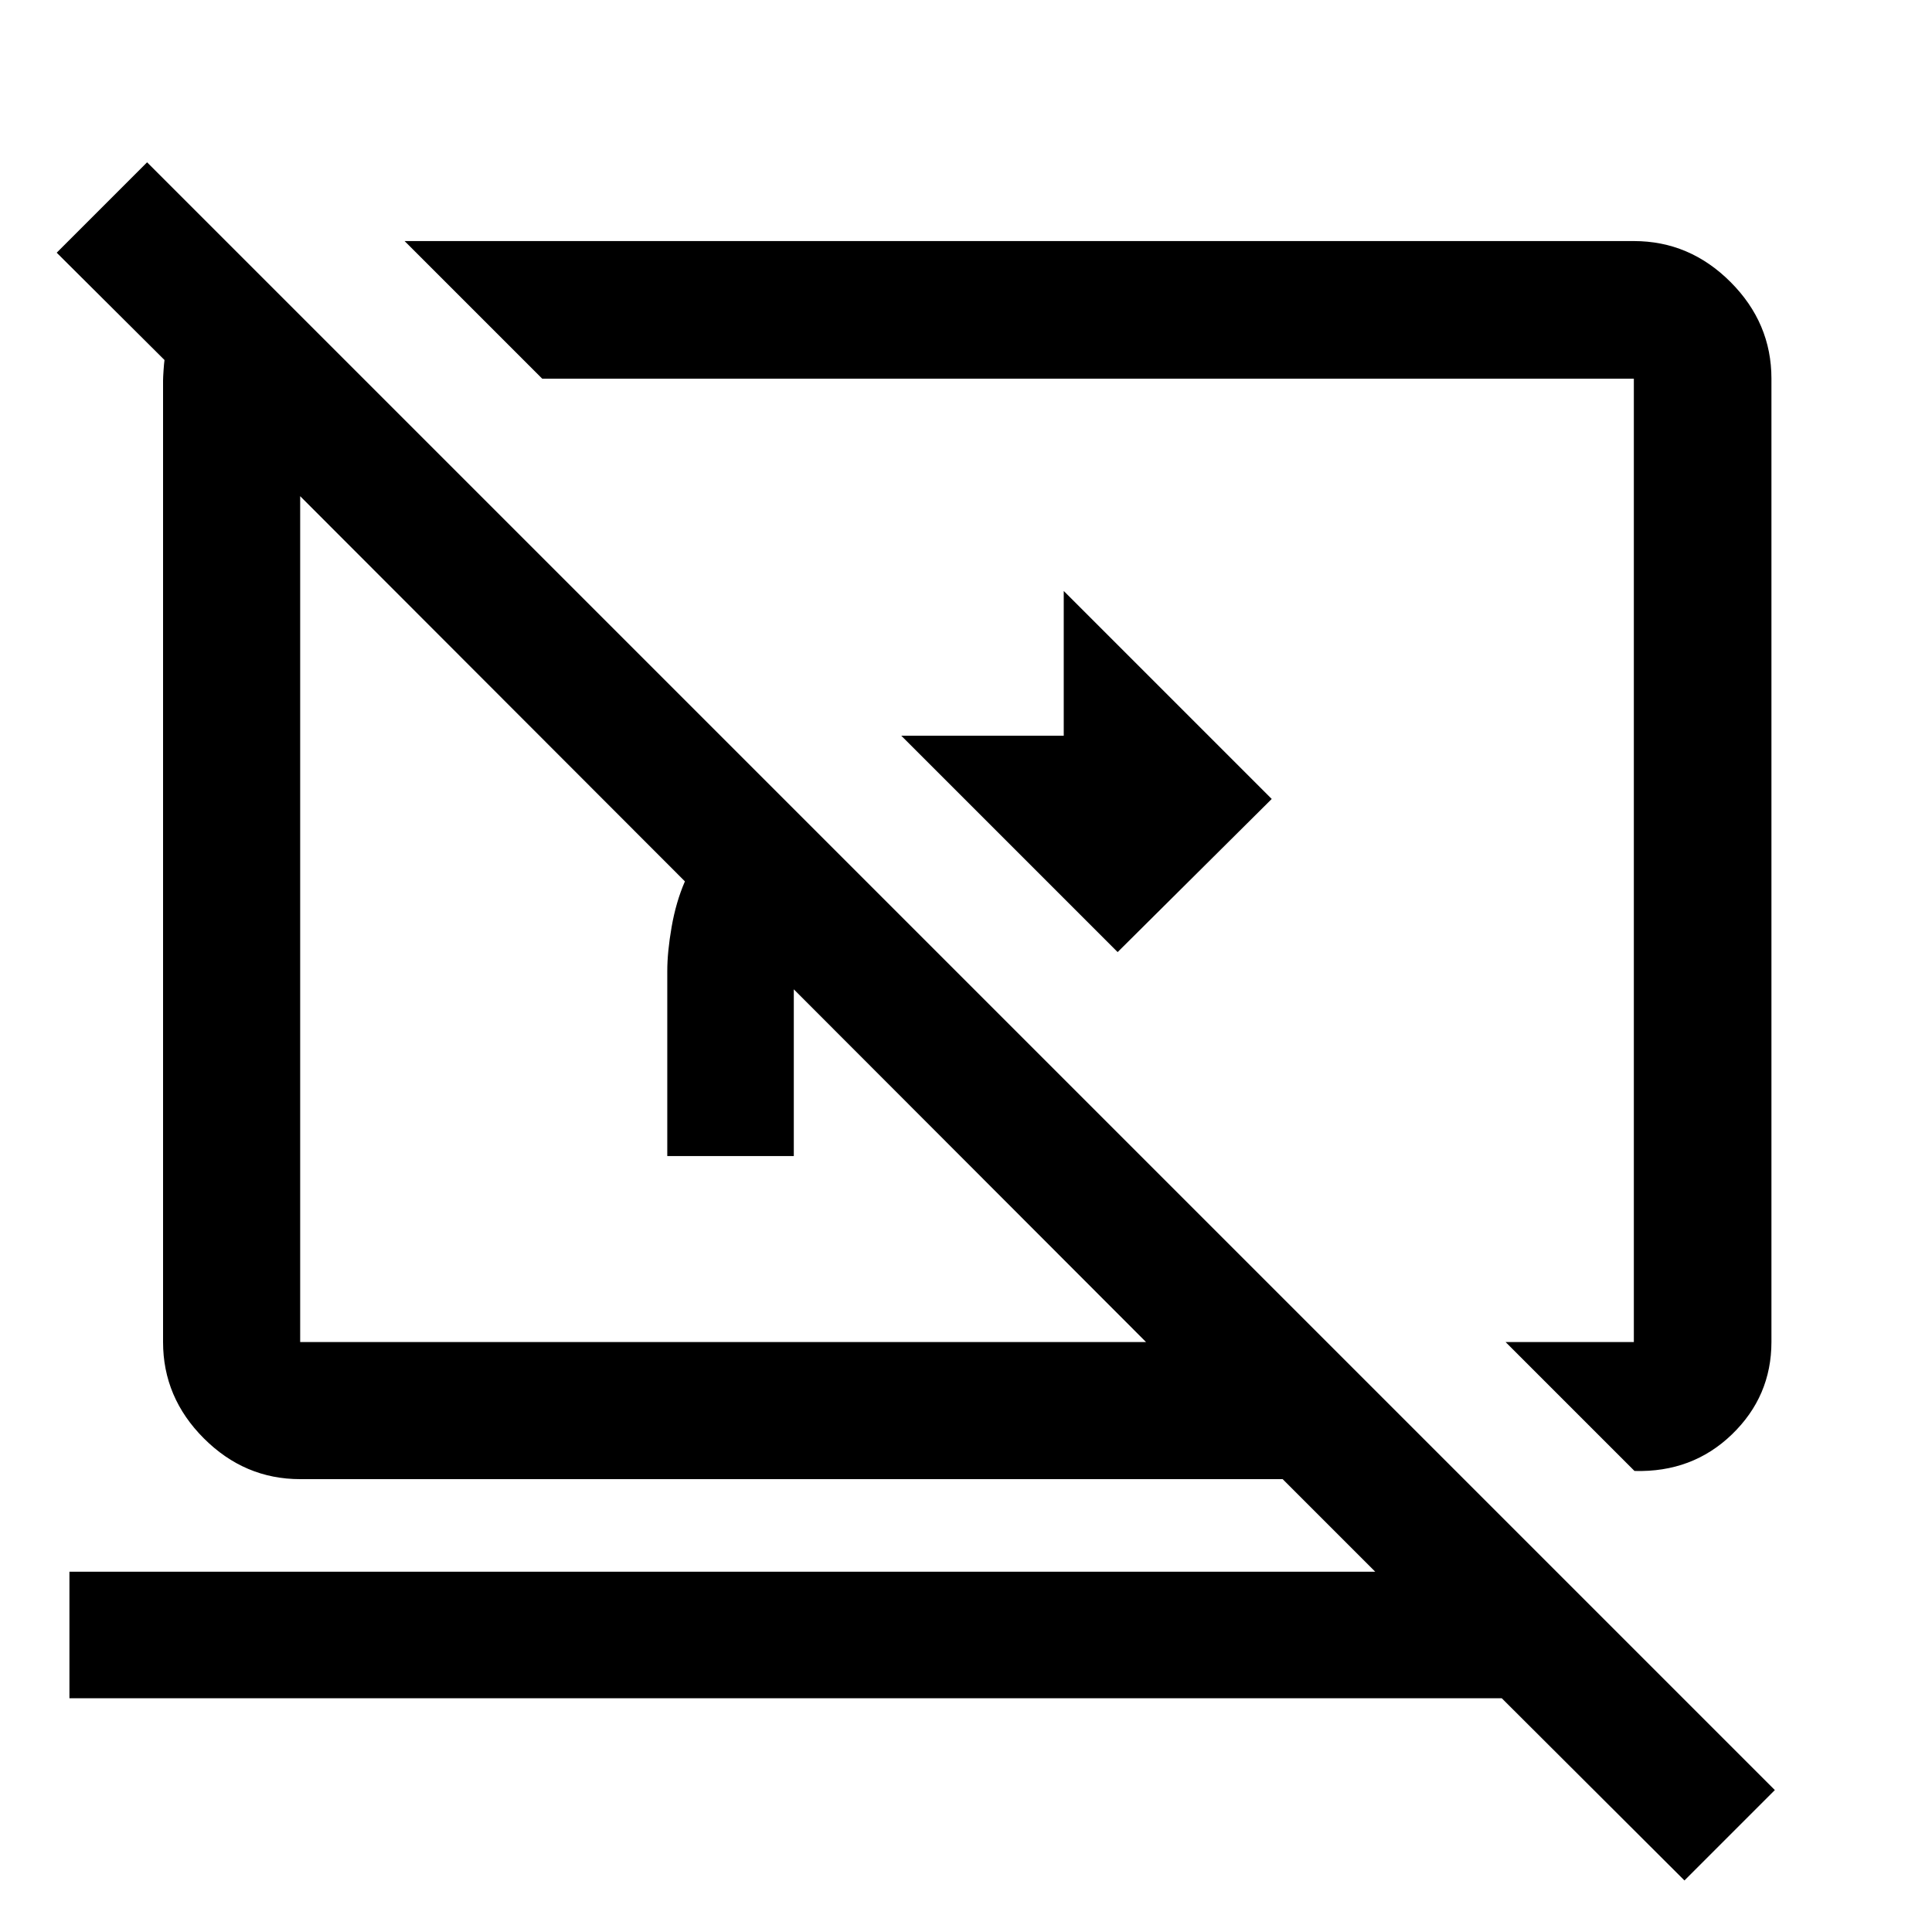 <svg xmlns="http://www.w3.org/2000/svg" width="48" height="48" viewBox="0 -960 960 960"><path d="M555.348-486.913 447.826-594.435h80.739v-71.913L631.913-563l-76.565 76.087Zm256.826 257.826-64.065-64.065h63.739v-478.696H269.413l-68.37-68.37h610.805q27.697 0 48.033 20.337 20.337 20.336 20.337 48.033v478.616q0 27.036-19.642 45.993-19.641 18.956-48.402 18.152ZM837-25.609l-90.782-90.543H34.5v-62.87h648.848l-46-46H149.152q-27.599 0-47.865-20.265-20.265-20.266-20.265-47.865v-477.739q0-1.435.239-4.989.239-3.555.478-5.229l-53.565-53.326 44.913-44.913L881.913-70.522 837-25.609ZM394.435-468.413v82.848h-62.87v-91.913q0-9.522 2.154-21.902 2.154-12.381 6.607-22.676l-191.174-191.4v420.304h420.304L394.435-468.413ZM509.261-533Zm-149.218 29.196Z"/></svg>